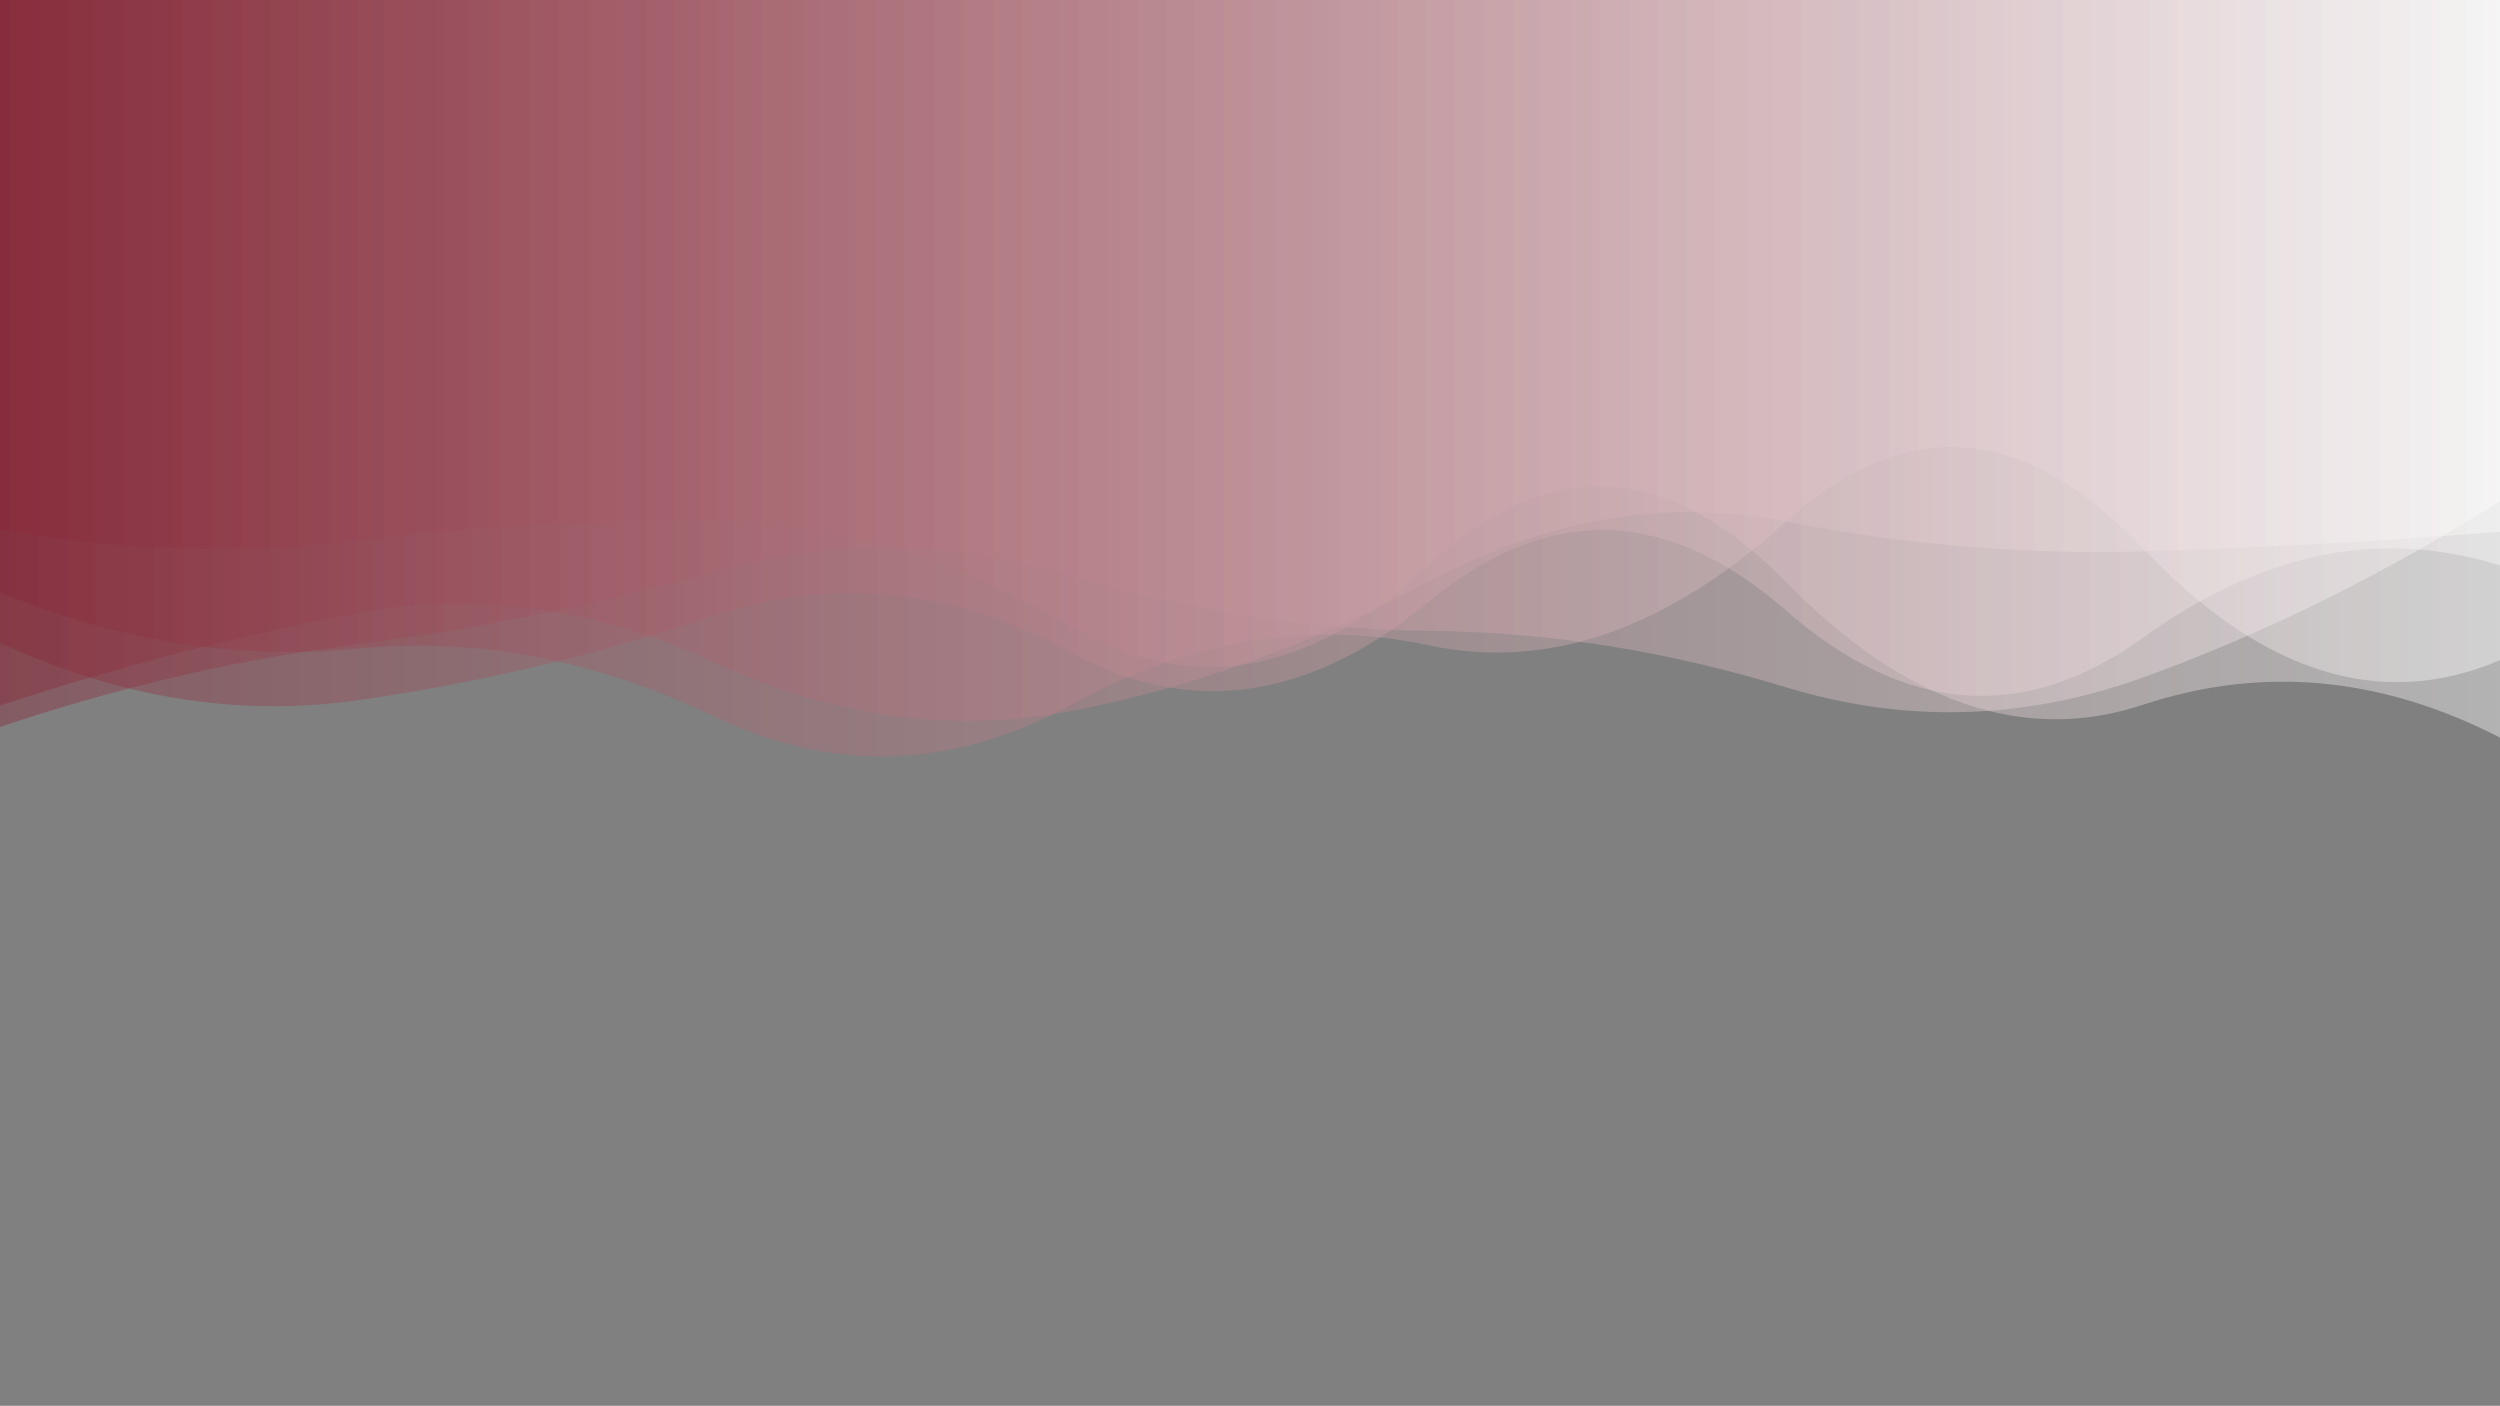 <svg xmlns="http://www.w3.org/2000/svg" viewBox="0 0 3000 1687" preserveAspectRatio="xMidYMid" width="3000" height="1687" xmlns:xlink="http://www.w3.org/1999/xlink" style="display:block;width:3000px;height:1687px;;animation:none"><rect x="0" y="0" width="3000" height="1687" fill="#808080" stroke="none"/><g><linearGradient y2="0" y1="0" x2="1" x1="0" id="lg-j3aiem2v25"><stop offset="0" stop-color="#872535"></stop>

  
<stop offset="1" stop-color="#ffffff"></stop></linearGradient>
<path opacity="0.4" fill="url(#lg-j3aiem2v25)" d="M0 0L0 635.12Q214.29 674.37 428.57 648.57T857.14 624.84T1285.71 752.02T1714.29 678.34T2142.86 698.11T2571.43 845.79T3000 885.15L3000 0Z" style="fill:url('#lg-j3aiem2v25');opacity:0.4;;animation:none"></path>
<path opacity="0.4" fill="url(#lg-j3aiem2v25)" d="M0 0L0 771.232Q214.29 870.679 428.57 840.403T857.14 738.816T1285.71 783.51T1714.29 722.285T2142.86 732.365T2571.43 765.385T3000 678.583L3000 0Z" style="fill:url('#lg-j3aiem2v25');opacity:0.4;;animation:none"></path>
<path opacity="0.4" fill="url(#lg-j3aiem2v25)" d="M0 0L0 710.921Q214.29 799.301 428.57 778.301T857.14 859.852T1285.71 845.473T1714.29 774.341T2142.86 626.191T2571.43 657.967T3000 792.199L3000 0Z" style="fill:url('#lg-j3aiem2v25');opacity:0.4;;animation:none"></path>
<path opacity="0.4" fill="url(#lg-j3aiem2v25)" d="M0 0L0 872.372Q214.29 800.143 428.57 773.059T857.14 686.275T1285.71 690.673T1714.29 756.97T2142.86 824.638T2571.43 813.011T3000 601.495L3000 0Z" style="fill:url('#lg-j3aiem2v25');opacity:0.4;;animation:none"></path>
<path opacity="0.4" fill="url(#lg-j3aiem2v25)" d="M0 0L0 846.676Q214.29 775.954 428.57 735.961T857.14 795.022T1285.71 853.177T1714.29 698.049T2142.86 625.797T2571.43 661.529T3000 638.101L3000 0Z" style="fill:url('#lg-j3aiem2v25');opacity:0.4;;animation:none"></path>
<g></g></g><!-- [ldio] generated by https://loading.io --></svg>